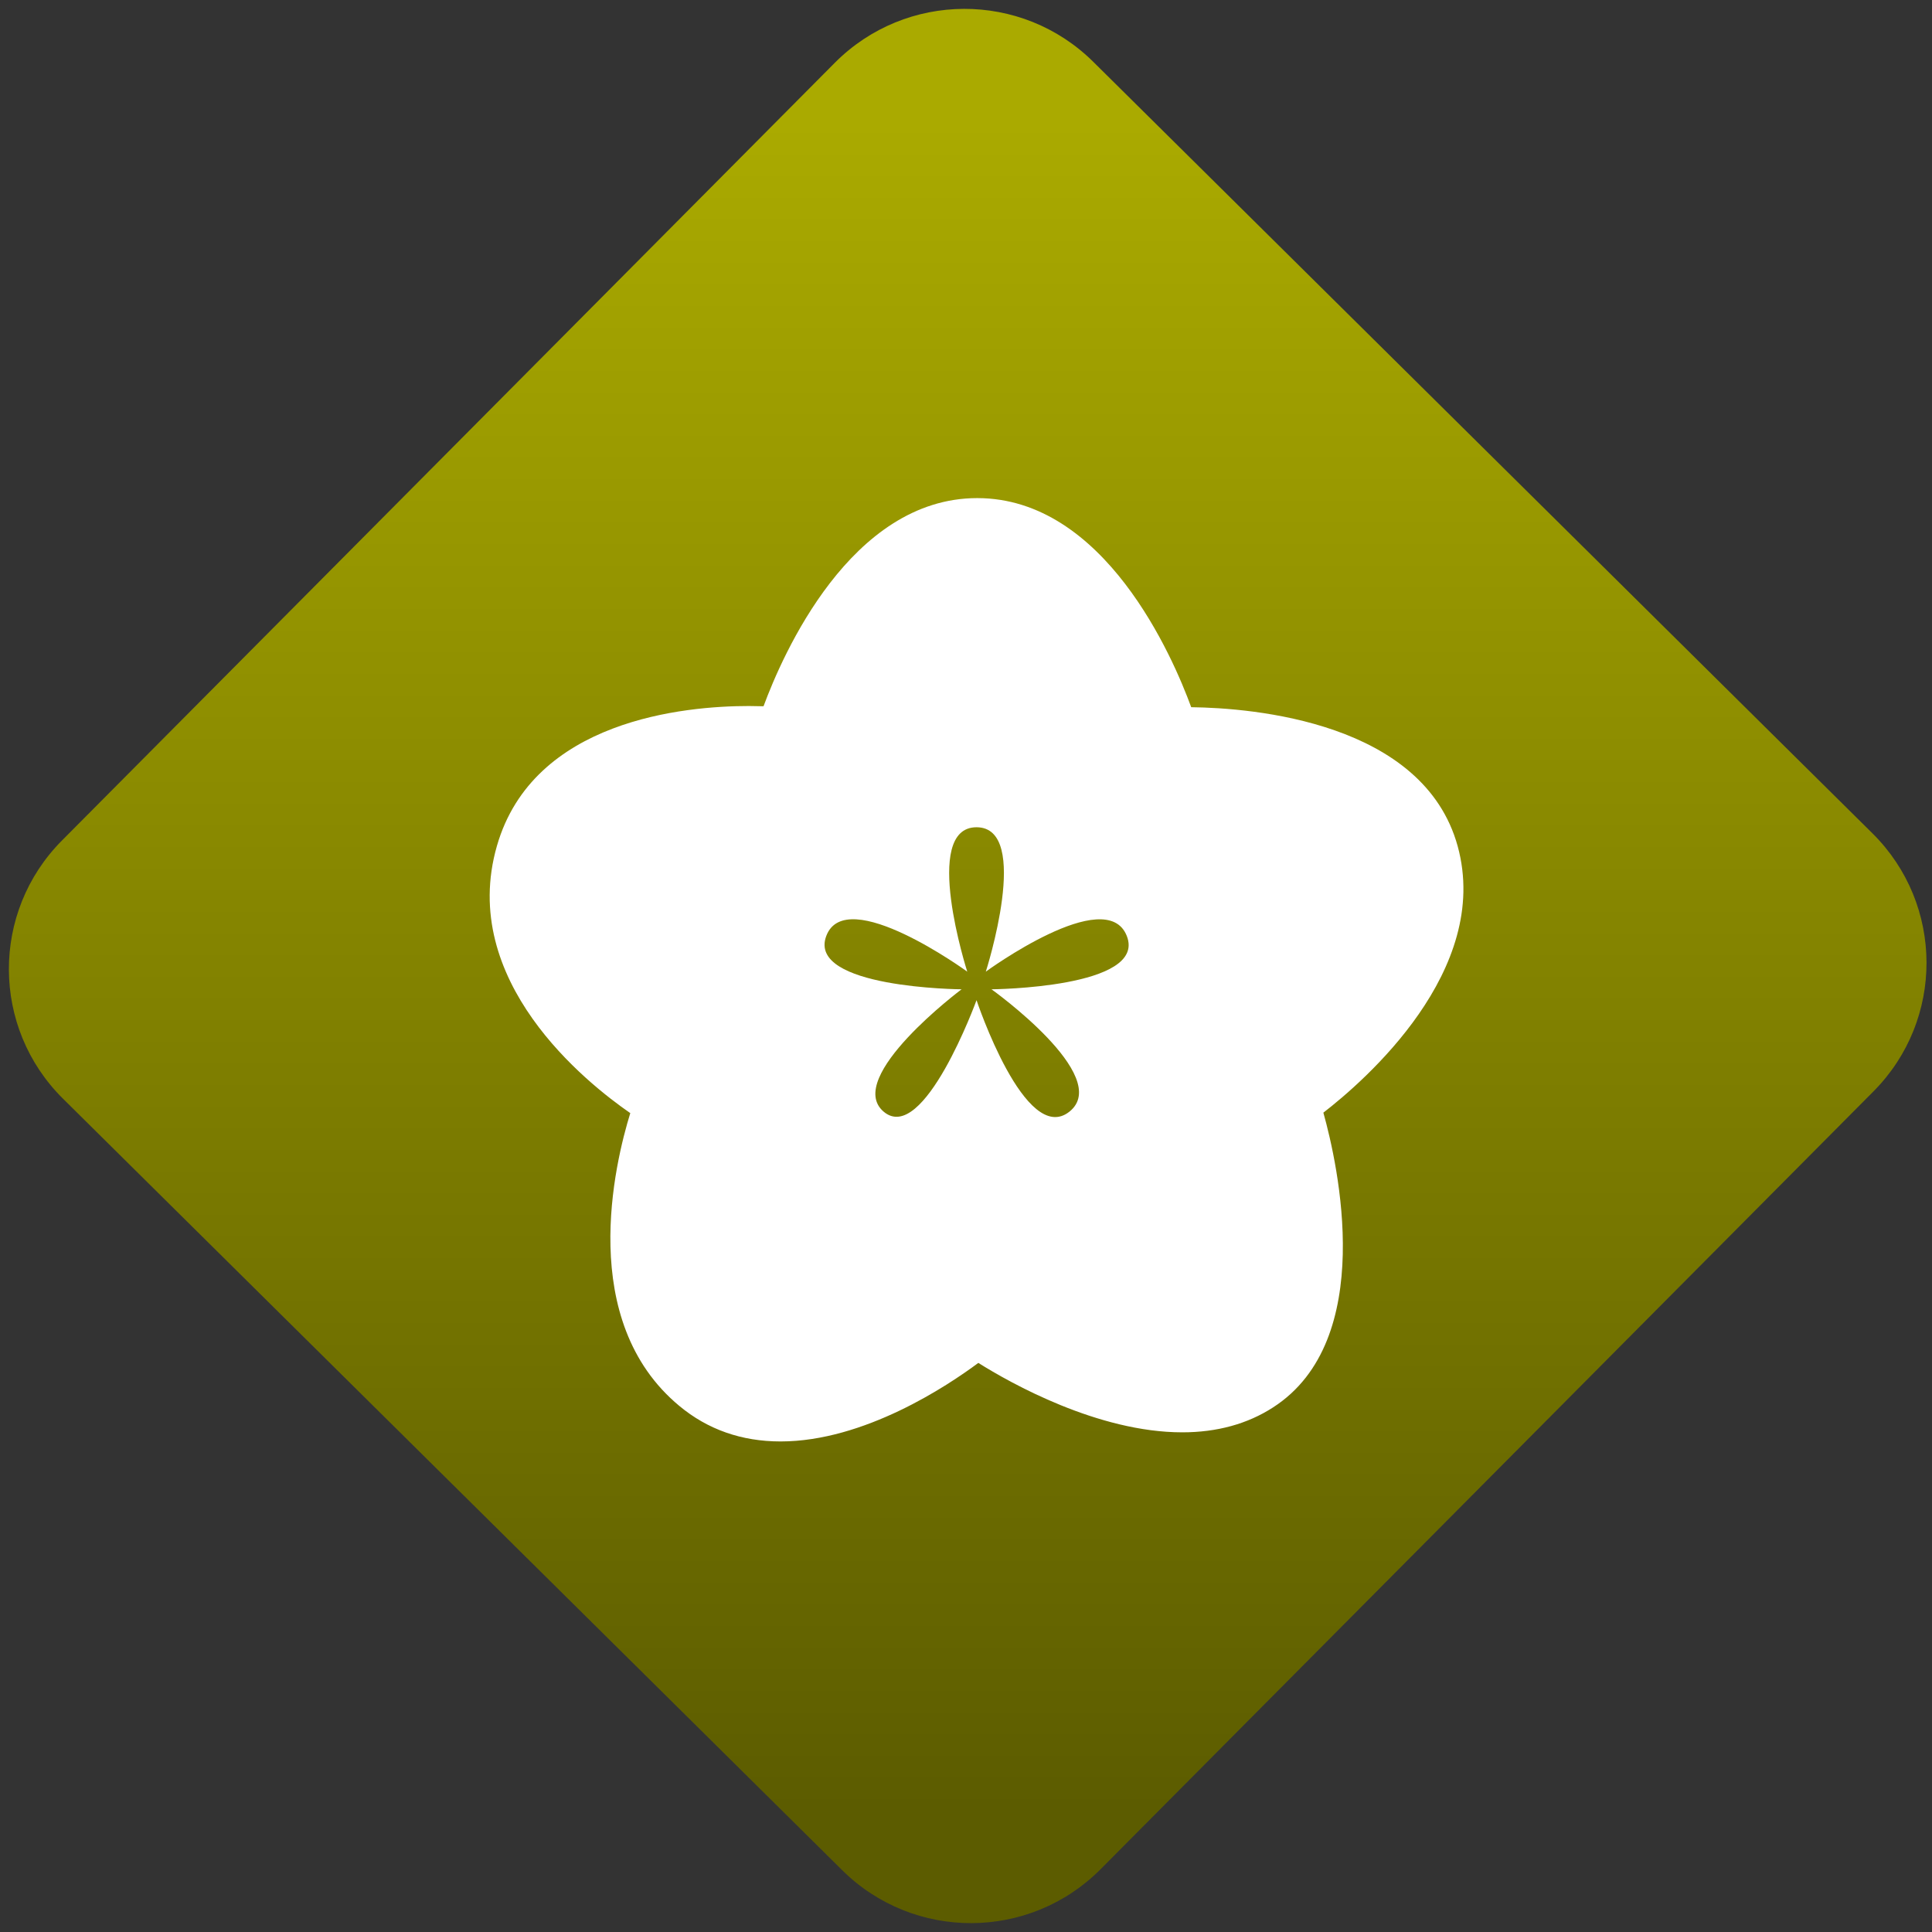 <svg width="64" height="64" viewBox="0 0 64 64" version="1.1"><rect x="0" y="0" width="64" height="64" fill="#333333" stroke="none"/><defs><linearGradient id="linear-pattern-0" gradientUnits="userSpaceOnUse" x1="0" y1="0" x2="0" y2="1" gradientTransform="matrix(60, 0, 0, 56, 0, 4)"><stop offset="0" stop-color="#aaaa00" stop-opacity="1"/><stop offset="1" stop-color="#5c5c00" stop-opacity="1"/></linearGradient></defs><path fill="url(#linear-pattern-0)" fill-opacity="1" d="M 36.219 2.051 L 62.027 27.605 C 64.402 29.957 64.418 33.785 62.059 36.156 L 36.461 61.918 C 34.105 64.289 30.27 64.305 27.895 61.949 L 2.086 36.395 C -0.289 34.043 -0.305 30.215 2.051 27.844 L 27.652 2.082 C 30.008 -0.289 33.844 -0.305 36.219 2.051 Z M 36.219 2.051 " /><g transform="matrix(1.008,0,0,1.003,16.221,16.077)"><path fill-rule="nonzero" fill="rgb(100%, 100%, 100%)" fill-opacity="1" d="M 31.812 11.918 C 30.688 7.816 25.086 7.352 23.055 7.328 C 22.453 5.676 20.211 0.422 16.023 0.422 C 11.859 0.422 9.617 5.617 9 7.297 C 8.836 7.297 8.676 7.289 8.516 7.289 C 6.422 7.289 1.43 7.742 0.238 11.91 C -1.039 16.367 3.18 19.734 4.621 20.734 C 4.109 22.398 2.859 27.594 6.234 30.406 C 7.164 31.184 8.281 31.578 9.559 31.578 C 12.309 31.578 15.051 29.738 16.059 28.984 C 17.117 29.652 19.992 31.277 22.762 31.277 C 23.898 31.277 24.906 31 25.746 30.453 C 29.172 28.234 27.875 22.43 27.398 20.719 C 28.746 19.672 32.934 16.027 31.812 11.918 Z M 16.492 16.645 C 16.492 16.645 20.496 19.52 19.055 20.684 C 17.605 21.848 16 17.004 16 17.004 C 16 17.004 14.258 21.812 12.945 20.684 C 11.637 19.555 15.508 16.645 15.508 16.645 C 15.508 16.645 10.414 16.609 11.062 14.883 C 11.711 13.148 15.695 16.062 15.695 16.062 C 15.695 16.062 14.172 11.293 16 11.293 C 17.828 11.293 16.305 16.062 16.305 16.062 C 16.305 16.062 20.262 13.152 20.938 14.883 C 21.613 16.605 16.492 16.645 16.492 16.645 Z M 16.492 16.645 "/></g></svg>
